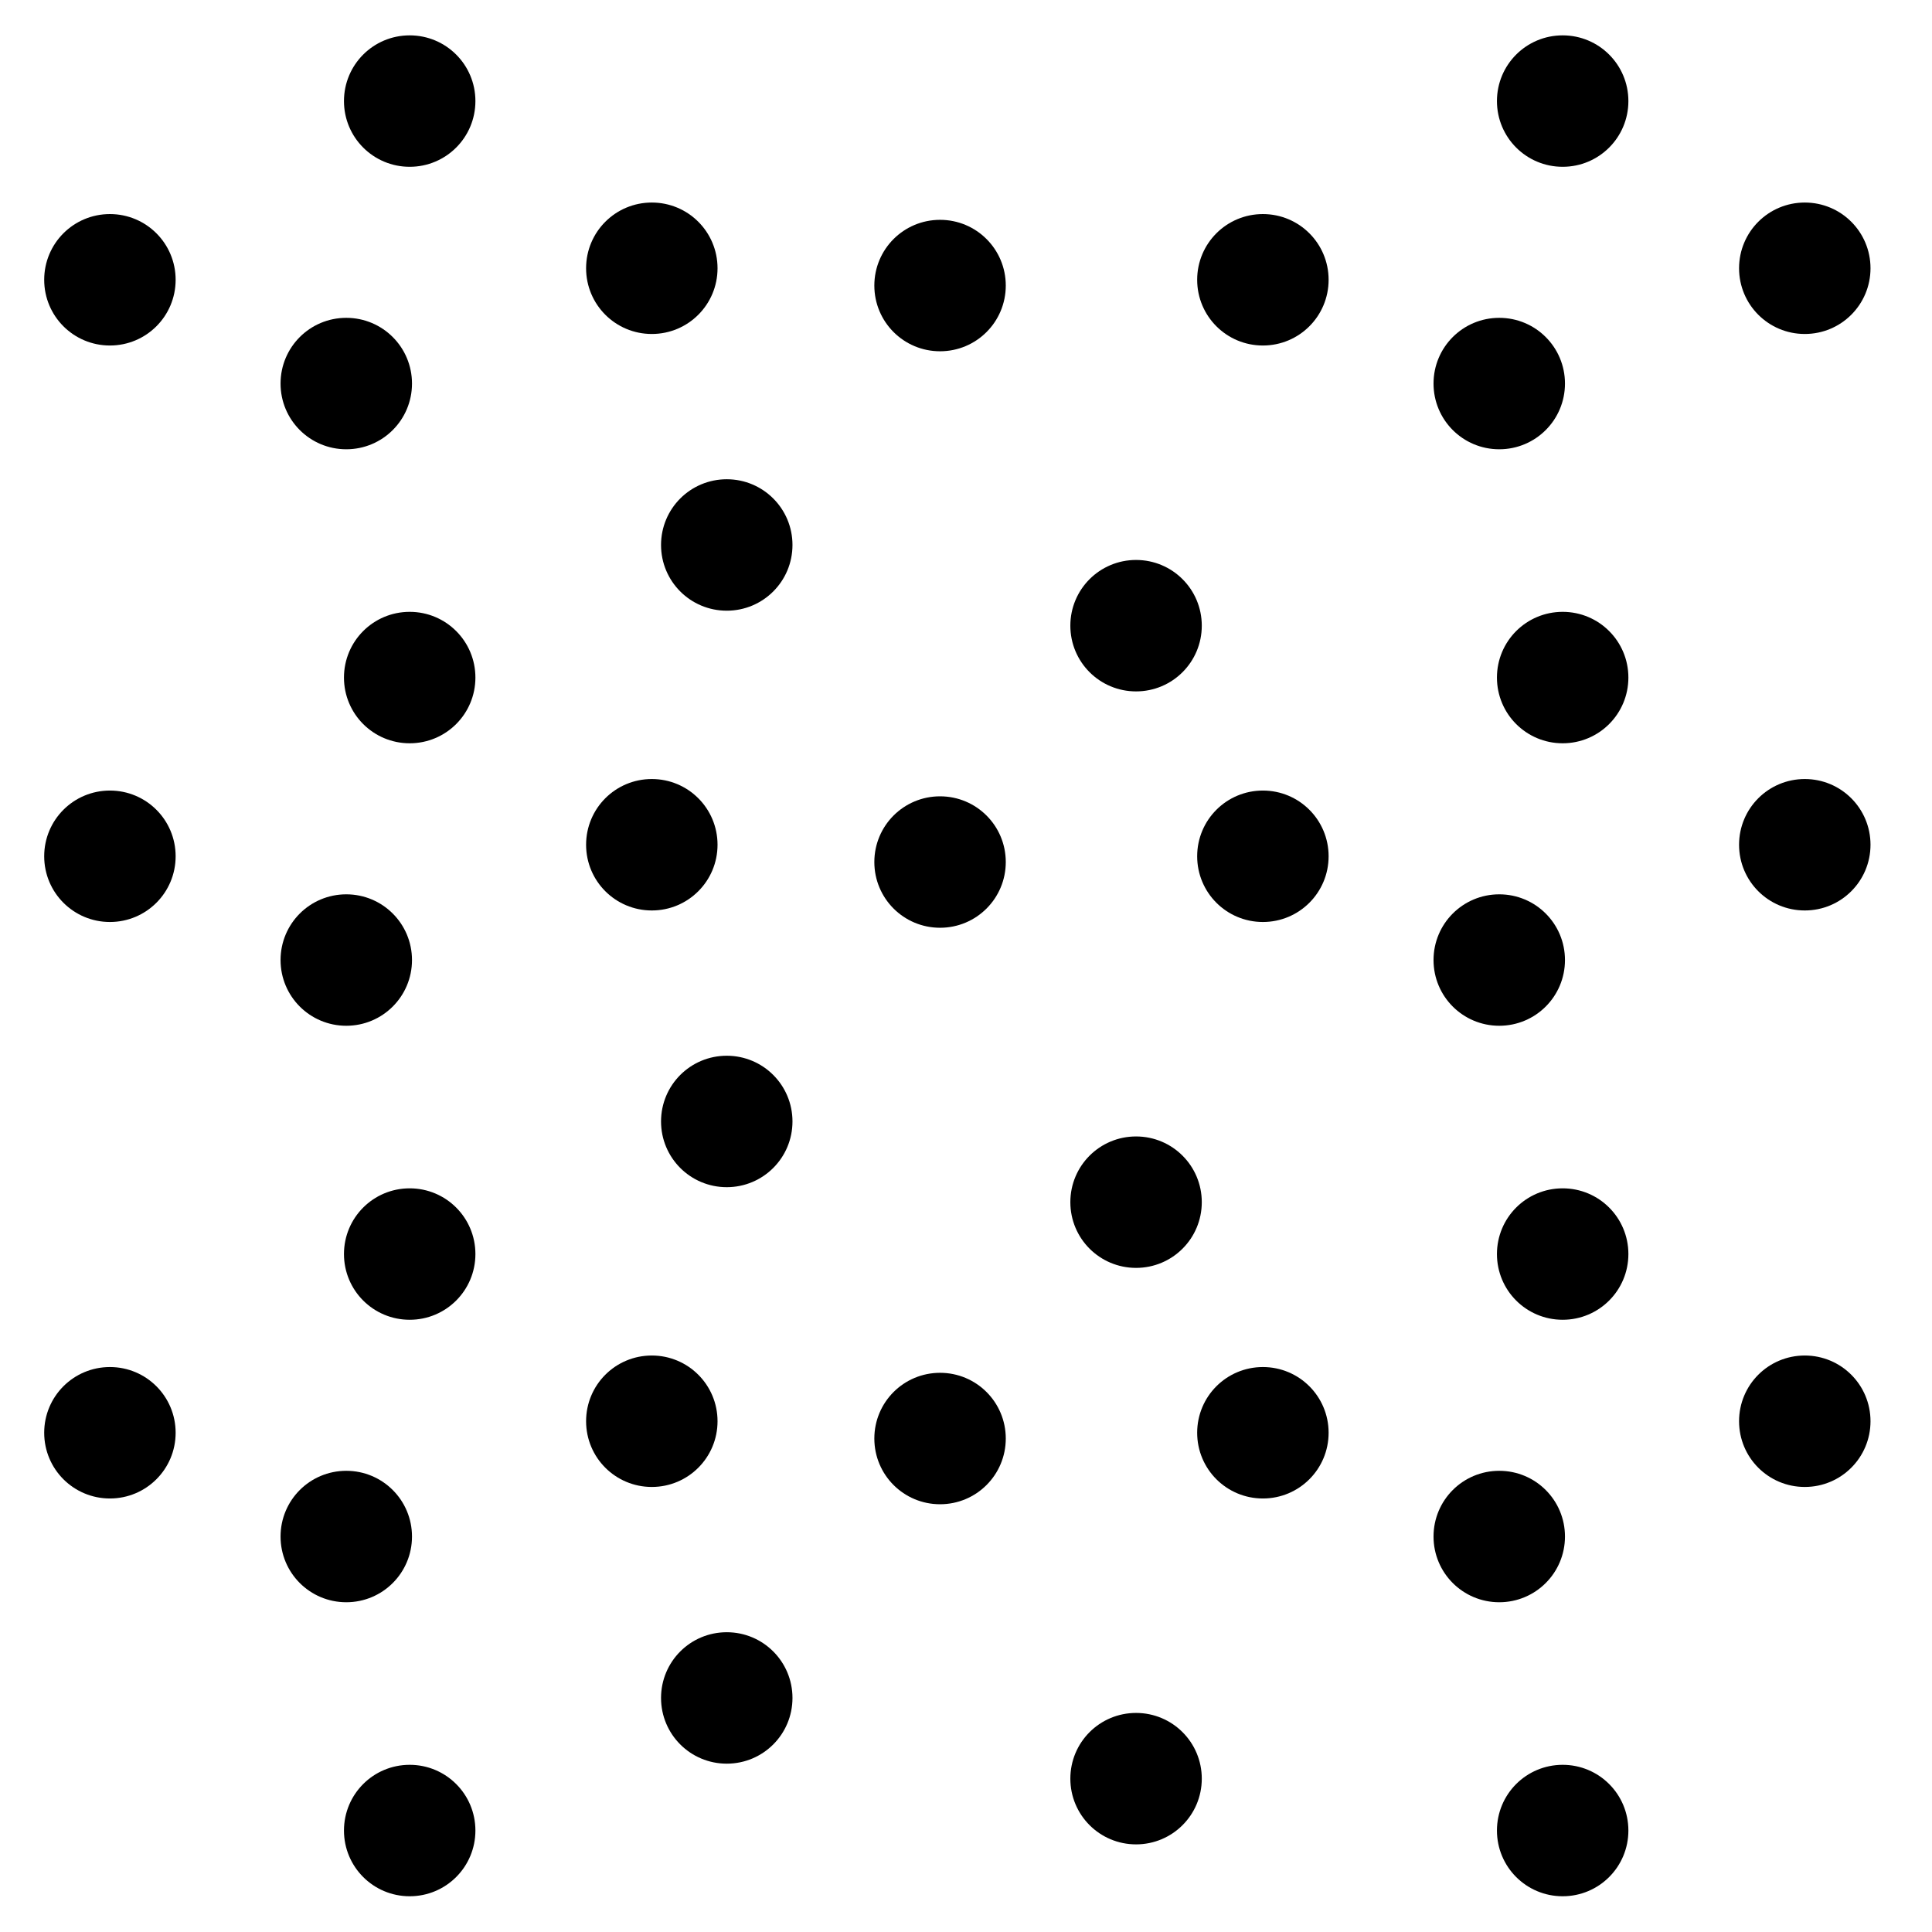 <?xml version="1.0" ?>
<svg xmlns="http://www.w3.org/2000/svg" width="128" height="128" viewBox="0 0 5.027 5.027">
  <path d="m1.216,0.263c0,0.083 -0.067,0.15 -0.15,0.15 -0.083,0 -0.15,-0.067 -0.15,-0.15 0,-0.083 0.067,-0.15 0.15,-0.15 0.083,0 0.15,0.067 0.15,0.15z" fill="#000000" stroke-width="0.042" stroke="#00000000"/>
  <path d="m4.216,0.263c0,0.083 -0.067,0.15 -0.15,0.15 -0.083,0 -0.15,-0.067 -0.15,-0.15 0,-0.083 0.067,-0.15 0.15,-0.15 0.083,0 0.15,0.067 0.15,0.15z" fill="#000000" stroke-width="0.042" stroke="#00000000"/>
  <path d="m1.051,0.998c0,0.083 -0.067,0.15 -0.15,0.15 -0.083,0 -0.15,-0.067 -0.15,-0.15 0,-0.083 0.067,-0.15 0.15,-0.15 0.083,0 0.15,0.067 0.15,0.15z" fill="#000000" stroke-width="0.042" stroke="#00000000"/>
  <path d="m1.846,0.698c0,0.083 -0.067,0.15 -0.15,0.15 -0.083,0 -0.15,-0.067 -0.15,-0.15 0,-0.083 0.067,-0.15 0.15,-0.15 0.083,0 0.15,0.067 0.15,0.15z" fill="#000000" stroke-width="0.042" stroke="#00000000"/>
  <path d="m1.216,1.763c0,0.083 -0.067,0.15 -0.15,0.15 -0.083,0 -0.15,-0.067 -0.15,-0.15 0,-0.083 0.067,-0.15 0.15,-0.15 0.083,0 0.15,0.067 0.15,0.15z" fill="#000000" stroke-width="0.042" stroke="#00000000"/>
  <path d="m2.041,1.418c0,0.083 -0.067,0.15 -0.15,0.15 -0.083,0 -0.15,-0.067 -0.15,-0.15 0,-0.083 0.067,-0.15 0.15,-0.15 0.083,0 0.15,0.067 0.15,0.15z" fill="#000000" stroke-width="0.042" stroke="#00000000"/>
  <path d="m0.436,0.728c0,0.083 -0.067,0.15 -0.15,0.15 -0.083,0 -0.15,-0.067 -0.15,-0.15 0,-0.083 0.067,-0.15 0.15,-0.15 0.083,0 0.15,0.067 0.15,0.15z" fill="#000000" stroke-width="0.042" stroke="#00000000"/>
  <path d="m4.051,0.998c0,0.083 -0.067,0.15 -0.15,0.15 -0.083,0 -0.15,-0.067 -0.15,-0.15 0,-0.083 0.067,-0.15 0.15,-0.15 0.083,0 0.15,0.067 0.15,0.15z" fill="#000000" stroke-width="0.042" stroke="#00000000"/>
  <path d="m4.846,0.698c0,0.083 -0.067,0.15 -0.15,0.15 -0.083,0 -0.15,-0.067 -0.15,-0.15 0,-0.083 0.067,-0.15 0.15,-0.15 0.083,0 0.15,0.067 0.15,0.15z" fill="#000000" stroke-width="0.042" stroke="#00000000"/>
  <path d="m4.216,1.763c0,0.083 -0.067,0.15 -0.15,0.15 -0.083,0 -0.15,-0.067 -0.15,-0.15 0,-0.083 0.067,-0.15 0.15,-0.15 0.083,0 0.15,0.067 0.15,0.15z" fill="#000000" stroke-width="0.042" stroke="#00000000"/>
  <path d="m3.436,0.728c0,0.083 -0.067,0.15 -0.15,0.15 -0.083,0 -0.15,-0.067 -0.15,-0.15 0,-0.083 0.067,-0.15 0.15,-0.15 0.083,0 0.15,0.067 0.15,0.15z" fill="#000000" stroke-width="0.042" stroke="#00000000"/>
  <path d="m3.106,1.628c0,0.083 -0.067,0.15 -0.15,0.15 -0.083,0 -0.15,-0.067 -0.15,-0.15 0,-0.083 0.067,-0.15 0.15,-0.15 0.083,0 0.15,0.067 0.15,0.15z" fill="#000000" stroke-width="0.042" stroke="#00000000"/>
  <path d="m2.596,0.743c0,0.083 -0.067,0.15 -0.15,0.15 -0.083,0 -0.15,-0.067 -0.15,-0.15 0,-0.083 0.067,-0.15 0.15,-0.15 0.083,0 0.15,0.067 0.15,0.15z" fill="#000000" stroke-width="0.042" stroke="#00000000"/>
  <path d="m1.051,2.498c0,0.083 -0.067,0.15 -0.15,0.15 -0.083,0 -0.15,-0.067 -0.15,-0.15 0,-0.083 0.067,-0.15 0.15,-0.15 0.083,0 0.15,0.067 0.15,0.15z" fill="#000000" stroke-width="0.042" stroke="#00000000"/>
  <path d="m1.846,2.198c0,0.083 -0.067,0.15 -0.15,0.15 -0.083,0 -0.15,-0.067 -0.15,-0.15 0,-0.083 0.067,-0.15 0.15,-0.15 0.083,0 0.15,0.067 0.15,0.15z" fill="#000000" stroke-width="0.042" stroke="#00000000"/>
  <path d="m1.216,3.263c0,0.083 -0.067,0.15 -0.15,0.15 -0.083,0 -0.15,-0.067 -0.15,-0.15 0,-0.083 0.067,-0.15 0.15,-0.15 0.083,0 0.15,0.067 0.15,0.15z" fill="#000000" stroke-width="0.042" stroke="#00000000"/>
  <path d="m2.041,2.918c0,0.083 -0.067,0.15 -0.15,0.15 -0.083,0 -0.15,-0.067 -0.15,-0.15 0,-0.083 0.067,-0.15 0.15,-0.15 0.083,0 0.15,0.067 0.15,0.15z" fill="#000000" stroke-width="0.042" stroke="#00000000"/>
  <path d="m0.436,2.228c0,0.083 -0.067,0.15 -0.15,0.15 -0.083,0 -0.15,-0.067 -0.15,-0.15 0,-0.083 0.067,-0.15 0.15,-0.15 0.083,0 0.15,0.067 0.15,0.15z" fill="#000000" stroke-width="0.042" stroke="#00000000"/>
  <path d="m4.051,2.498c0,0.083 -0.067,0.15 -0.15,0.15 -0.083,0 -0.15,-0.067 -0.15,-0.15 0,-0.083 0.067,-0.15 0.15,-0.15 0.083,0 0.15,0.067 0.15,0.15z" fill="#000000" stroke-width="0.042" stroke="#00000000"/>
  <path d="m4.846,2.198c0,0.083 -0.067,0.15 -0.15,0.15 -0.083,0 -0.15,-0.067 -0.15,-0.15 0,-0.083 0.067,-0.15 0.15,-0.15 0.083,0 0.15,0.067 0.15,0.15z" fill="#000000" stroke-width="0.042" stroke="#00000000"/>
  <path d="m4.216,3.263c0,0.083 -0.067,0.15 -0.15,0.15 -0.083,0 -0.15,-0.067 -0.15,-0.15 0,-0.083 0.067,-0.15 0.15,-0.15 0.083,0 0.15,0.067 0.15,0.15z" fill="#000000" stroke-width="0.042" stroke="#00000000"/>
  <path d="m3.436,2.228c0,0.083 -0.067,0.15 -0.15,0.15 -0.083,0 -0.15,-0.067 -0.15,-0.15 0,-0.083 0.067,-0.15 0.15,-0.15 0.083,0 0.15,0.067 0.15,0.15z" fill="#000000" stroke-width="0.042" stroke="#00000000"/>
  <path d="m3.106,3.128c0,0.083 -0.067,0.15 -0.15,0.15 -0.083,0 -0.15,-0.067 -0.15,-0.15 0,-0.083 0.067,-0.15 0.15,-0.15 0.083,0 0.15,0.067 0.15,0.15z" fill="#000000" stroke-width="0.042" stroke="#00000000"/>
  <path d="m2.596,2.243c0,0.083 -0.067,0.15 -0.15,0.15 -0.083,0 -0.15,-0.067 -0.15,-0.15 0,-0.083 0.067,-0.15 0.15,-0.15 0.083,0 0.15,0.067 0.15,0.15z" fill="#000000" stroke-width="0.042" stroke="#00000000"/>
  <path d="m1.051,3.998c0,0.083 -0.067,0.15 -0.15,0.15 -0.083,0 -0.15,-0.067 -0.15,-0.15 0,-0.083 0.067,-0.15 0.15,-0.15 0.083,0 0.15,0.067 0.15,0.15z" fill="#000000" stroke-width="0.042" stroke="#00000000"/>
  <path d="m1.846,3.698c0,0.083 -0.067,0.15 -0.15,0.15 -0.083,0 -0.15,-0.067 -0.15,-0.15 0,-0.083 0.067,-0.15 0.15,-0.15 0.083,0 0.15,0.067 0.15,0.15z" fill="#000000" stroke-width="0.042" stroke="#00000000"/>
  <path d="m1.216,4.763c0,0.083 -0.067,0.15 -0.15,0.15 -0.083,0 -0.15,-0.067 -0.15,-0.15 0,-0.083 0.067,-0.15 0.15,-0.15 0.083,0 0.15,0.067 0.15,0.15z" fill="#000000" stroke-width="0.042" stroke="#00000000"/>
  <path d="m2.041,4.418c0,0.083 -0.067,0.15 -0.15,0.15 -0.083,0 -0.15,-0.067 -0.15,-0.15 0,-0.083 0.067,-0.15 0.15,-0.15 0.083,0 0.15,0.067 0.15,0.15z" fill="#000000" stroke-width="0.042" stroke="#00000000"/>
  <path d="m0.436,3.728c0,0.083 -0.067,0.15 -0.15,0.15 -0.083,0 -0.15,-0.067 -0.15,-0.15 0,-0.083 0.067,-0.15 0.15,-0.15 0.083,0 0.15,0.067 0.15,0.15z" fill="#000000" stroke-width="0.042" stroke="#00000000"/>
  <path d="m4.051,3.998c0,0.083 -0.067,0.15 -0.15,0.15 -0.083,0 -0.15,-0.067 -0.15,-0.15 0,-0.083 0.067,-0.15 0.15,-0.15 0.083,0 0.15,0.067 0.15,0.15z" fill="#000000" stroke-width="0.042" stroke="#00000000"/>
  <path d="m4.846,3.698c0,0.083 -0.067,0.15 -0.15,0.15 -0.083,0 -0.15,-0.067 -0.15,-0.15 0,-0.083 0.067,-0.15 0.15,-0.15 0.083,0 0.15,0.067 0.15,0.15z" fill="#000000" stroke-width="0.042" stroke="#00000000"/>
  <path d="m4.216,4.763c0,0.083 -0.067,0.15 -0.15,0.15 -0.083,0 -0.15,-0.067 -0.15,-0.15 0,-0.083 0.067,-0.15 0.15,-0.15 0.083,0 0.15,0.067 0.15,0.15z" fill="#000000" stroke-width="0.042" stroke="#00000000"/>
  <path d="m3.436,3.728c0,0.083 -0.067,0.15 -0.15,0.15 -0.083,0 -0.15,-0.067 -0.15,-0.15 0,-0.083 0.067,-0.15 0.15,-0.15 0.083,0 0.15,0.067 0.15,0.15z" fill="#000000" stroke-width="0.042" stroke="#00000000"/>
  <path d="m3.106,4.628c0,0.083 -0.067,0.15 -0.15,0.15 -0.083,0 -0.15,-0.067 -0.15,-0.15 0,-0.083 0.067,-0.15 0.15,-0.15 0.083,0 0.15,0.067 0.15,0.15z" fill="#000000" stroke-width="0.042" stroke="#00000000"/>
  <path d="m2.596,3.743c0,0.083 -0.067,0.15 -0.15,0.15 -0.083,0 -0.15,-0.067 -0.15,-0.15 0,-0.083 0.067,-0.15 0.15,-0.15 0.083,0 0.15,0.067 0.15,0.15z" fill="#000000" stroke-width="0.042" stroke="#00000000"/>
</svg>
